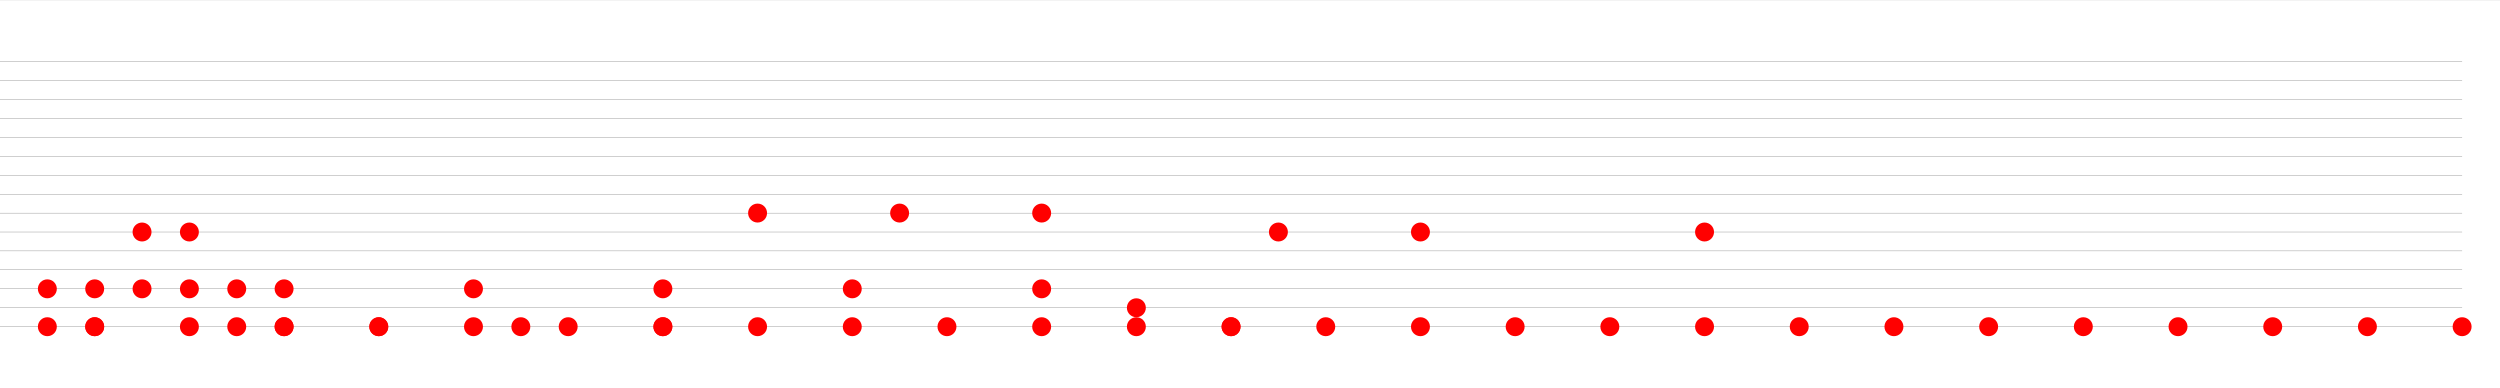 <?xml version="1.0" encoding="utf-8" ?>
<svg baseProfile="full" height="205" version="1.1" width="1320" xmlns="http://www.w3.org/2000/svg" xmlns:ev="http://www.w3.org/2001/xml-events" xmlns:xlink="http://www.w3.org/1999/xlink"><defs /><line style="stroke:#7b7b7b;stroke-width:0.1" x1="0" x2="1320" y1="0" y2="0" /><line style="stroke:#7b7b7b;stroke-width:0.1" x1="0" x2="1320" y1="205" y2="205" /><g transform="translate(0, 32.5)"><line style="stroke:#000000;stroke-width:0.1" x1="0" x2="1300" y1="0" y2="0" /><line style="stroke:#000000;stroke-width:0.1" x1="0" x2="1300" y1="10" y2="10" /><line style="stroke:#000000;stroke-width:0.1" x1="0" x2="1300" y1="20" y2="20" /><line style="stroke:#000000;stroke-width:0.1" x1="0" x2="1300" y1="30" y2="30" /><line style="stroke:#000000;stroke-width:0.1" x1="0" x2="1300" y1="40" y2="40" /><line style="stroke:#000000;stroke-width:0.1" x1="0" x2="1300" y1="50" y2="50" /><line style="stroke:#000000;stroke-width:0.1" x1="0" x2="1300" y1="60" y2="60" /><line style="stroke:#000000;stroke-width:0.1" x1="0" x2="1300" y1="70" y2="70" /><line style="stroke:#000000;stroke-width:0.1" x1="0" x2="1300" y1="80" y2="80" /><line style="stroke:#000000;stroke-width:0.1" x1="0" x2="1300" y1="90" y2="90" /><line style="stroke:#000000;stroke-width:0.1" x1="0" x2="1300" y1="100" y2="100" /><line style="stroke:#000000;stroke-width:0.1" x1="0" x2="1300" y1="110" y2="110" /><line style="stroke:#000000;stroke-width:0.1" x1="0" x2="1300" y1="120" y2="120" /><line style="stroke:#000000;stroke-width:0.1" x1="0" x2="1300" y1="130" y2="130" /><line style="stroke:#000000;stroke-width:0.1" x1="0" x2="1300" y1="140" y2="140" /><circle cx="1300.0" cy="140" r="5" style="fill: red" /><circle cx="1250.0" cy="140" r="5" style="fill: red" /><circle cx="1200.0" cy="140" r="5" style="fill: red" /><circle cx="1150.0" cy="140" r="5" style="fill: red" /><circle cx="1100.0" cy="140" r="5" style="fill: red" /><circle cx="1050.0" cy="140" r="5" style="fill: red" /><circle cx="1000.0" cy="140" r="5" style="fill: red" /><circle cx="950.0" cy="140" r="5" style="fill: red" /><circle cx="900.0" cy="90" r="5" style="fill: red" /><circle cx="900.0" cy="140" r="5" style="fill: red" /><circle cx="850.0" cy="140" r="5" style="fill: red" /><circle cx="800.0" cy="140" r="5" style="fill: red" /><circle cx="750.0" cy="90" r="5" style="fill: red" /><circle cx="750.0" cy="140" r="5" style="fill: red" /><circle cx="700.0" cy="140" r="5" style="fill: red" /><circle cx="675.0" cy="90" r="5" style="fill: red" /><circle cx="650.0" cy="140" r="5" style="fill: red" /><circle cx="650.0" cy="140" r="5" style="fill: red" /><circle cx="600.0" cy="130" r="5" style="fill: red" /><circle cx="600.0" cy="140" r="5" style="fill: red" /><circle cx="550.0" cy="120" r="5" style="fill: red" /><circle cx="550.0" cy="80" r="5" style="fill: red" /><circle cx="550.0" cy="140" r="5" style="fill: red" /><circle cx="500.0" cy="140" r="5" style="fill: red" /><circle cx="475.0" cy="80" r="5" style="fill: red" /><circle cx="450.0" cy="120" r="5" style="fill: red" /><circle cx="450.0" cy="140" r="5" style="fill: red" /><circle cx="400.0" cy="80" r="5" style="fill: red" /><circle cx="400.0" cy="140" r="5" style="fill: red" /><circle cx="350.0" cy="120" r="5" style="fill: red" /><circle cx="350.0" cy="140" r="5" style="fill: red" /><circle cx="350.0" cy="140" r="5" style="fill: red" /><circle cx="300.0" cy="140" r="5" style="fill: red" /><circle cx="275.0" cy="140" r="5" style="fill: red" /><circle cx="250.0" cy="120" r="5" style="fill: red" /><circle cx="250.0" cy="140" r="5" style="fill: red" /><circle cx="200.0" cy="140" r="5" style="fill: red" /><circle cx="200.0" cy="140" r="5" style="fill: red" /><circle cx="150.0" cy="140" r="5" style="fill: red" /><circle cx="150.0" cy="120" r="5" style="fill: red" /><circle cx="150.0" cy="140" r="5" style="fill: red" /><circle cx="125.0" cy="140" r="5" style="fill: red" /><circle cx="125.0" cy="120" r="5" style="fill: red" /><circle cx="100.0" cy="120" r="5" style="fill: red" /><circle cx="100.0" cy="90" r="5" style="fill: red" /><circle cx="100.0" cy="140" r="5" style="fill: red" /><circle cx="75.0" cy="120" r="5" style="fill: red" /><circle cx="75.0" cy="90" r="5" style="fill: red" /><circle cx="50.0" cy="120" r="5" style="fill: red" /><circle cx="50.0" cy="140" r="5" style="fill: red" /><circle cx="50.0" cy="140" r="5" style="fill: red" /><circle cx="25.0" cy="120" r="5" style="fill: red" /><circle cx="25.0" cy="140" r="5" style="fill: red" /></g></svg>